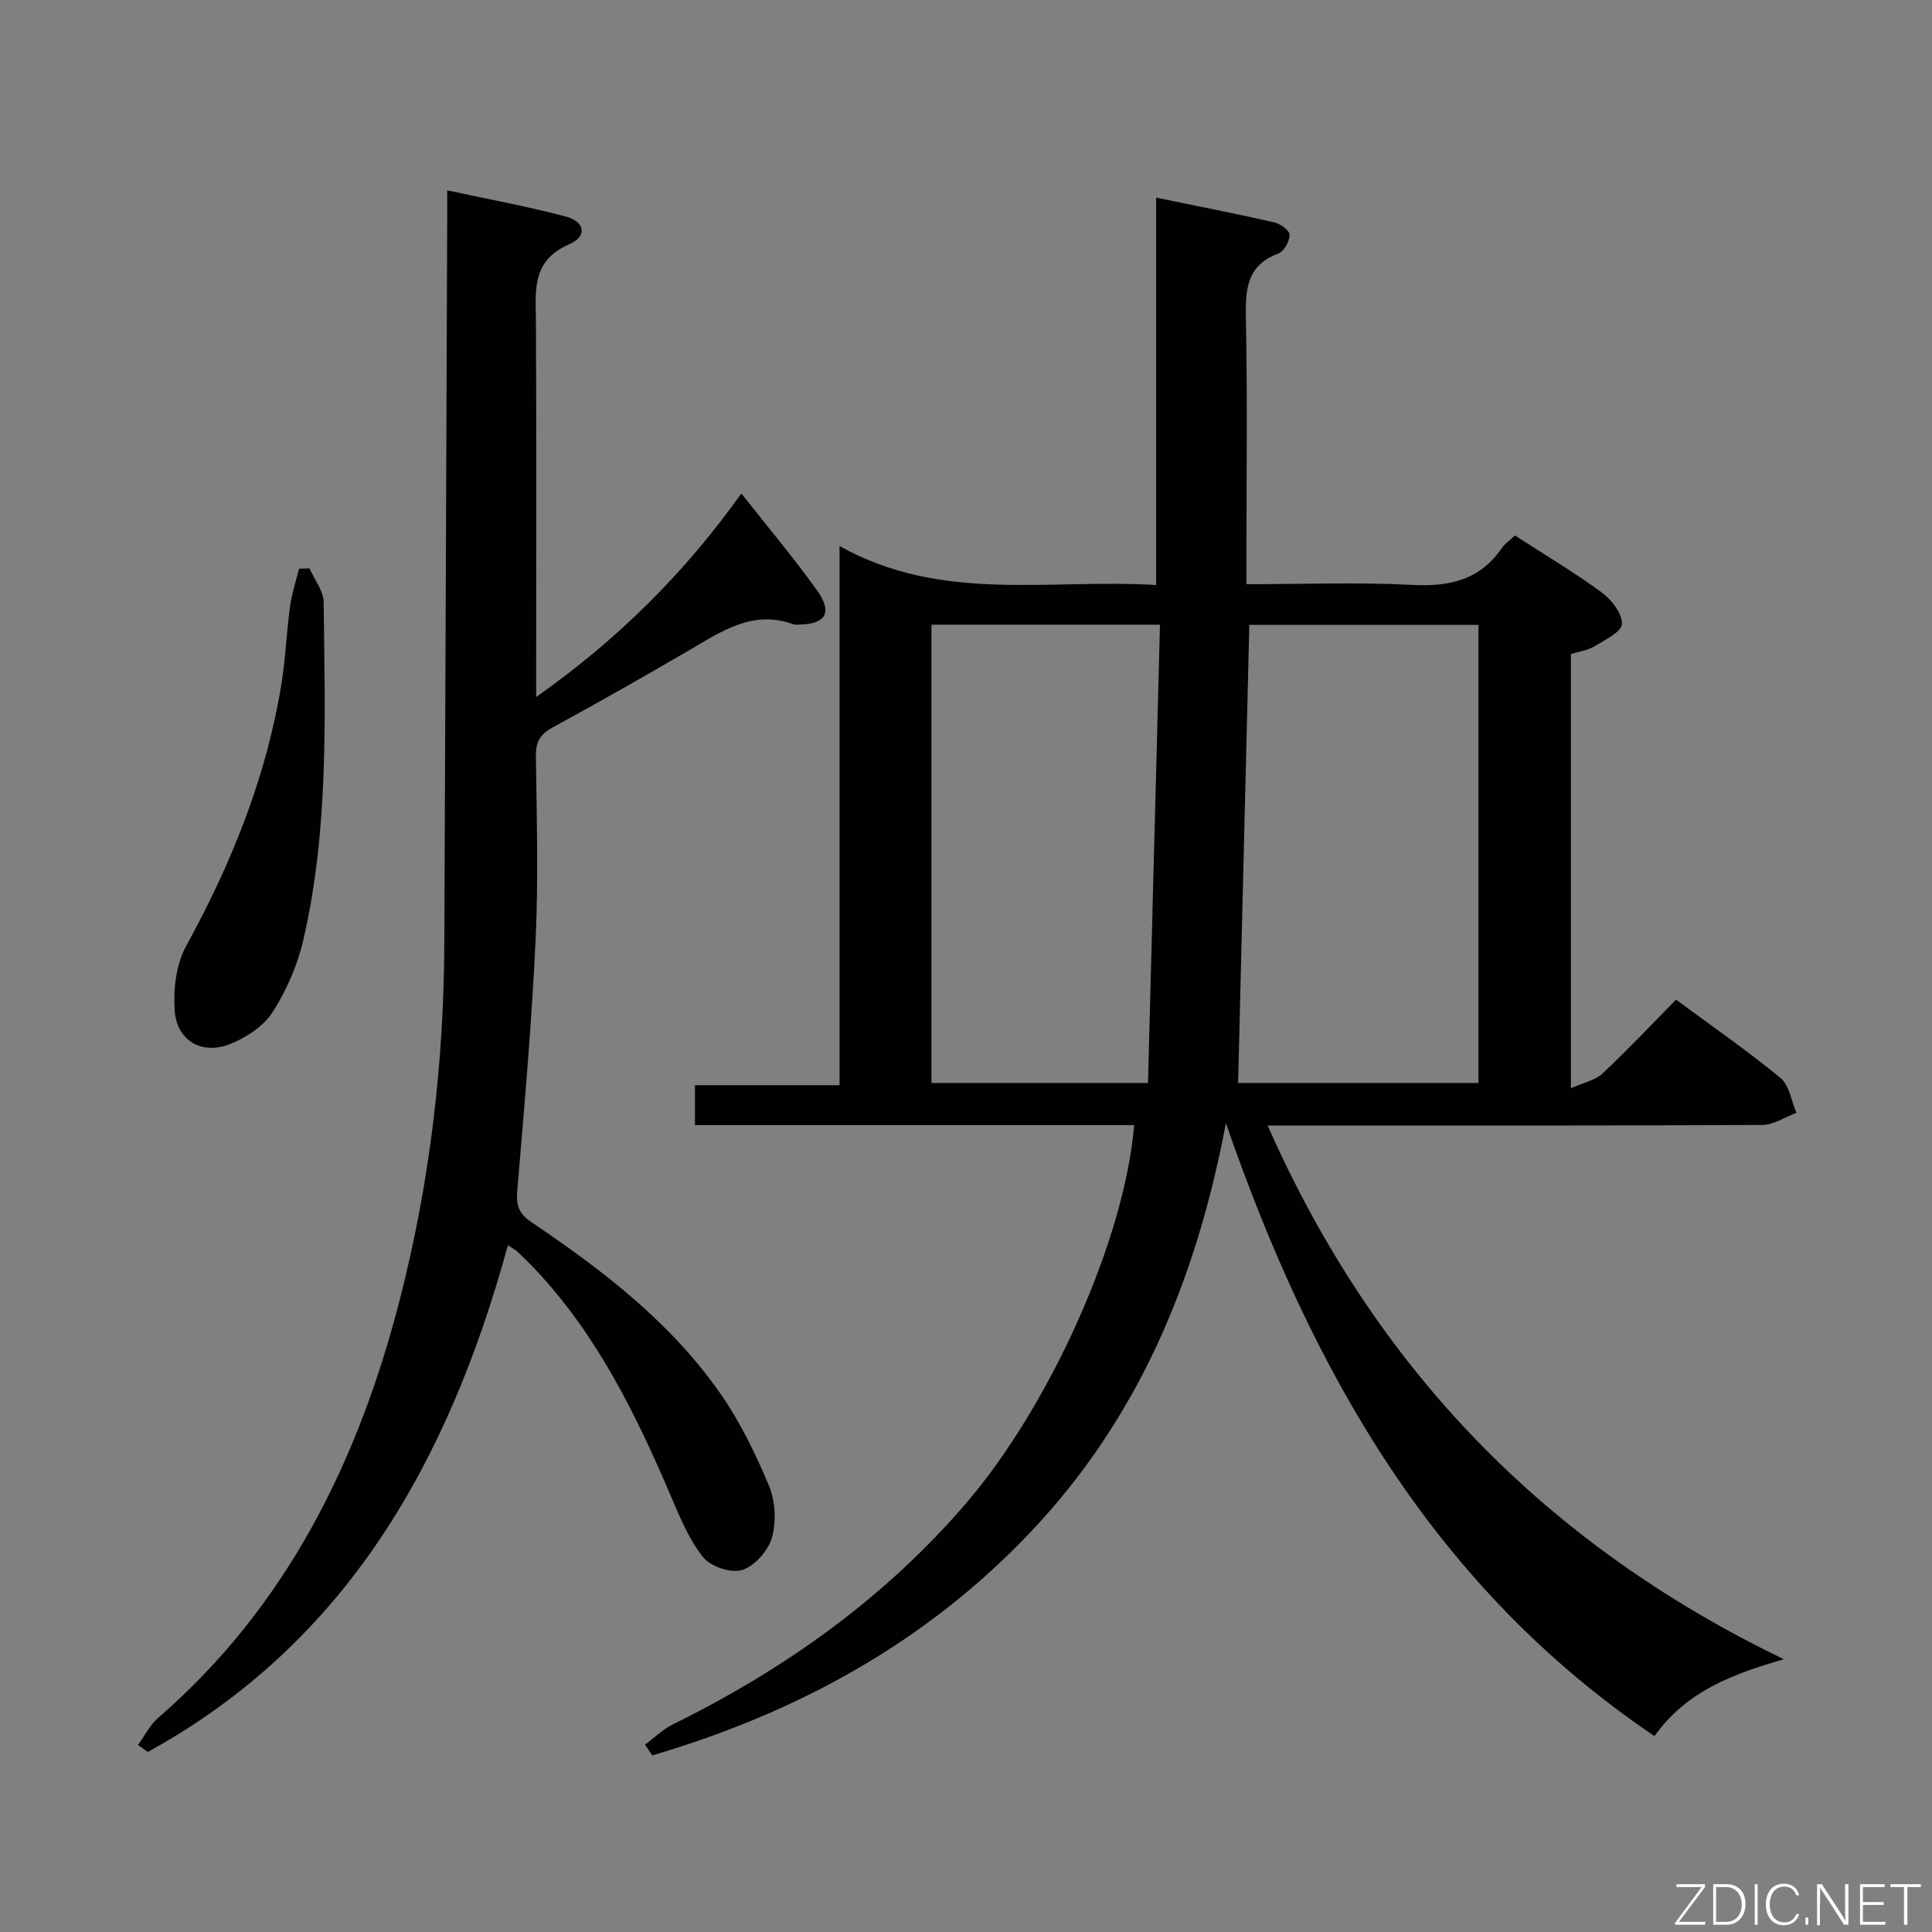 <svg enable-background="new 0 0 400 400" viewBox="0 0 400 400" xmlns="http://www.w3.org/2000/svg"><rect x="0" y="0" width="400" height="400" fill="#808080" stroke="none"/><path d="m234.81 232.94c-30.47 0-60.56 0-90.93 0 0-2.84 0-5.25 0-8.26h29.94c0-37.16 0-73.72 0-111.63 21.14 11.84 43.29 6.73 65.55 8.07 0-26.79 0-53.16 0-80.2 8.69 1.79 16.61 3.33 24.47 5.12 1.26.29 3.17 1.7 3.16 2.58-.01 1.34-1.15 3.42-2.32 3.86-6.67 2.5-6.85 7.59-6.73 13.6.33 16.32.11 32.66.11 48.99v5.88c11.81 0 23.12-.44 34.37.15 7.71.4 13.99-1.03 18.52-7.65.64-.93 1.66-1.6 2.7-2.58 6.06 3.91 12.21 7.57 17.96 11.78 2.04 1.49 4.26 4.37 4.19 6.55-.05 1.62-3.54 3.31-5.71 4.63-1.37.83-3.12 1.05-4.85 1.59v89.9c2.65-1.19 5.05-1.66 6.55-3.07 5.2-4.87 10.09-10.08 15.22-15.28 7.59 5.61 14.85 10.63 21.63 16.22 1.83 1.51 2.23 4.75 3.29 7.2-2.35.88-4.69 2.5-7.05 2.52-31.99.17-63.98.11-95.98.11-1.82 0-3.65 0-6.45 0 22.15 50.14 57.38 86.62 106.88 110.51-10.6 3.06-20.14 6.59-26.79 15.91-45.45-30.7-70.83-75.17-88.73-126.9-6.18 32.69-18.2 61.07-40.19 84.39-21.77 23.1-48.58 37.68-78.58 46.51-.5-.74-1-1.48-1.49-2.23 1.9-1.41 3.64-3.15 5.73-4.18 23.25-11.46 43.96-26.18 60.92-46.01 17.13-20.03 32.67-54.36 34.61-78.08zm23.85-103.56c-.78 31.87-1.55 63.21-2.32 94.84h49.76c0-31.84 0-63.31 0-94.84-16.09 0-31.69 0-47.44 0zm-65.81-.05v94.89h44.83c.83-31.8 1.65-63.25 2.48-94.89-16.54 0-31.66 0-47.31 0z" fill="#010103"/><path d="m92.59 39.41c8.71 1.88 16.68 3.34 24.49 5.4 4.05 1.07 4.6 4.09.79 5.75-7.88 3.43-6.95 9.59-6.91 16.03.12 23.82.05 47.65.05 71.47v6.25c16.9-11.92 30.69-25.62 42.48-42.15 5.51 7 10.87 13.37 15.7 20.12 3.28 4.6 1.73 6.99-3.93 7.04-.33 0-.69.04-.99-.07-8.45-3.07-14.94 1.5-21.67 5.43-9.34 5.44-18.73 10.78-28.22 15.95-2.52 1.38-3.46 2.94-3.43 5.82.16 12.66.54 25.35-.05 37.98-.82 17.4-2.34 34.76-3.81 52.12-.26 3.04.36 4.75 2.94 6.49 14.69 9.9 28.74 20.66 39.01 35.33 4.14 5.91 7.38 12.58 10.18 19.26 1.32 3.16 1.52 7.4.6 10.7-.75 2.7-3.55 5.88-6.13 6.71-2.27.73-6.52-.67-8.08-2.6-2.94-3.65-4.82-8.24-6.69-12.63-7.28-17.06-15.38-33.59-28.32-47.23-1.14-1.21-2.35-2.36-3.56-3.5-.35-.33-.8-.55-1.88-1.26-12.18 44.39-33.18 82.18-74.56 104.9-.68-.48-1.35-.96-2.03-1.45 1.38-1.88 2.45-4.11 4.17-5.6 26.7-23.15 41.46-53.21 50.07-86.74 6.18-24.09 9.07-48.64 9.18-73.51.23-50.13.4-100.26.6-150.39.01-1.61 0-3.21 0-5.62z" fill="#010103"/><path d="m64.08 117.67c1.02 2.34 2.9 4.66 2.93 7.01.27 23.42 1.12 46.93-4.22 69.98-1.21 5.22-3.5 10.44-6.4 14.95-1.88 2.92-5.5 5.27-8.85 6.58-5.8 2.27-10.96-.77-11.38-6.99-.3-4.41.3-9.55 2.38-13.34 9.43-17.18 16.65-35.07 19.76-54.48.84-5.23 1.03-10.57 1.75-15.83.36-2.63 1.22-5.2 1.86-7.8.71-.02 1.44-.05 2.17-.08z" fill="#010103"/><g fill="#fbfcfa"><path d="m346.9 398 5.4-7.3h-5.2v-.6h5.9v.6l-5.4 7.2h5.5l-.1.6h-6.2v-.5z"/><path d="m354.7 390.1h2.8c2.3 0 3.9 1.6 3.9 4.1s-1.6 4.3-3.9 4.3h-2.8zm.6 7.8h2c2.2 0 3.3-1.6 3.3-3.6 0-1.8-1-3.6-3.3-3.6h-2z"/><path d="m363.9 390.1v8.4h-.6v-8.4h1.6z"/><path d="m372.5 396.3c-.4 1.3-1.4 2.3-3.2 2.3-2.4 0-3.7-1.9-3.7-4.3 0-2.3 1.2-4.3 3.7-4.3 1.8 0 2.9 1 3.2 2.4h-.6c-.4-1.1-1.1-1.8-2.5-1.8-2.1 0-3 1.9-3 3.7s.9 3.7 3 3.7c1.4 0 2.1-.7 2.5-1.7z"/><path d="m373.8 398.5v-1.5h.6v1.5z"/><path d="m376.2 398.5v-8.4h1c1.3 2 4.4 6.7 4.9 7.6-.1-1.2-.1-2.4-.1-3.8v-3.8h.7v8.4h-.9c-1.2-1.9-4.4-6.8-5-7.7.1 1.1 0 2.3 0 3.9v3.9h-.6z"/><path d="m390 394.4h-4.3v3.5h4.7l-.1.6h-5.2v-8.4h5.1v.6h-4.5v3.1h4.3z"/><path d="m394.2 390.7h-2.8v-.6h6.3v.6h-2.8v7.8h-.7z"/></g></svg>